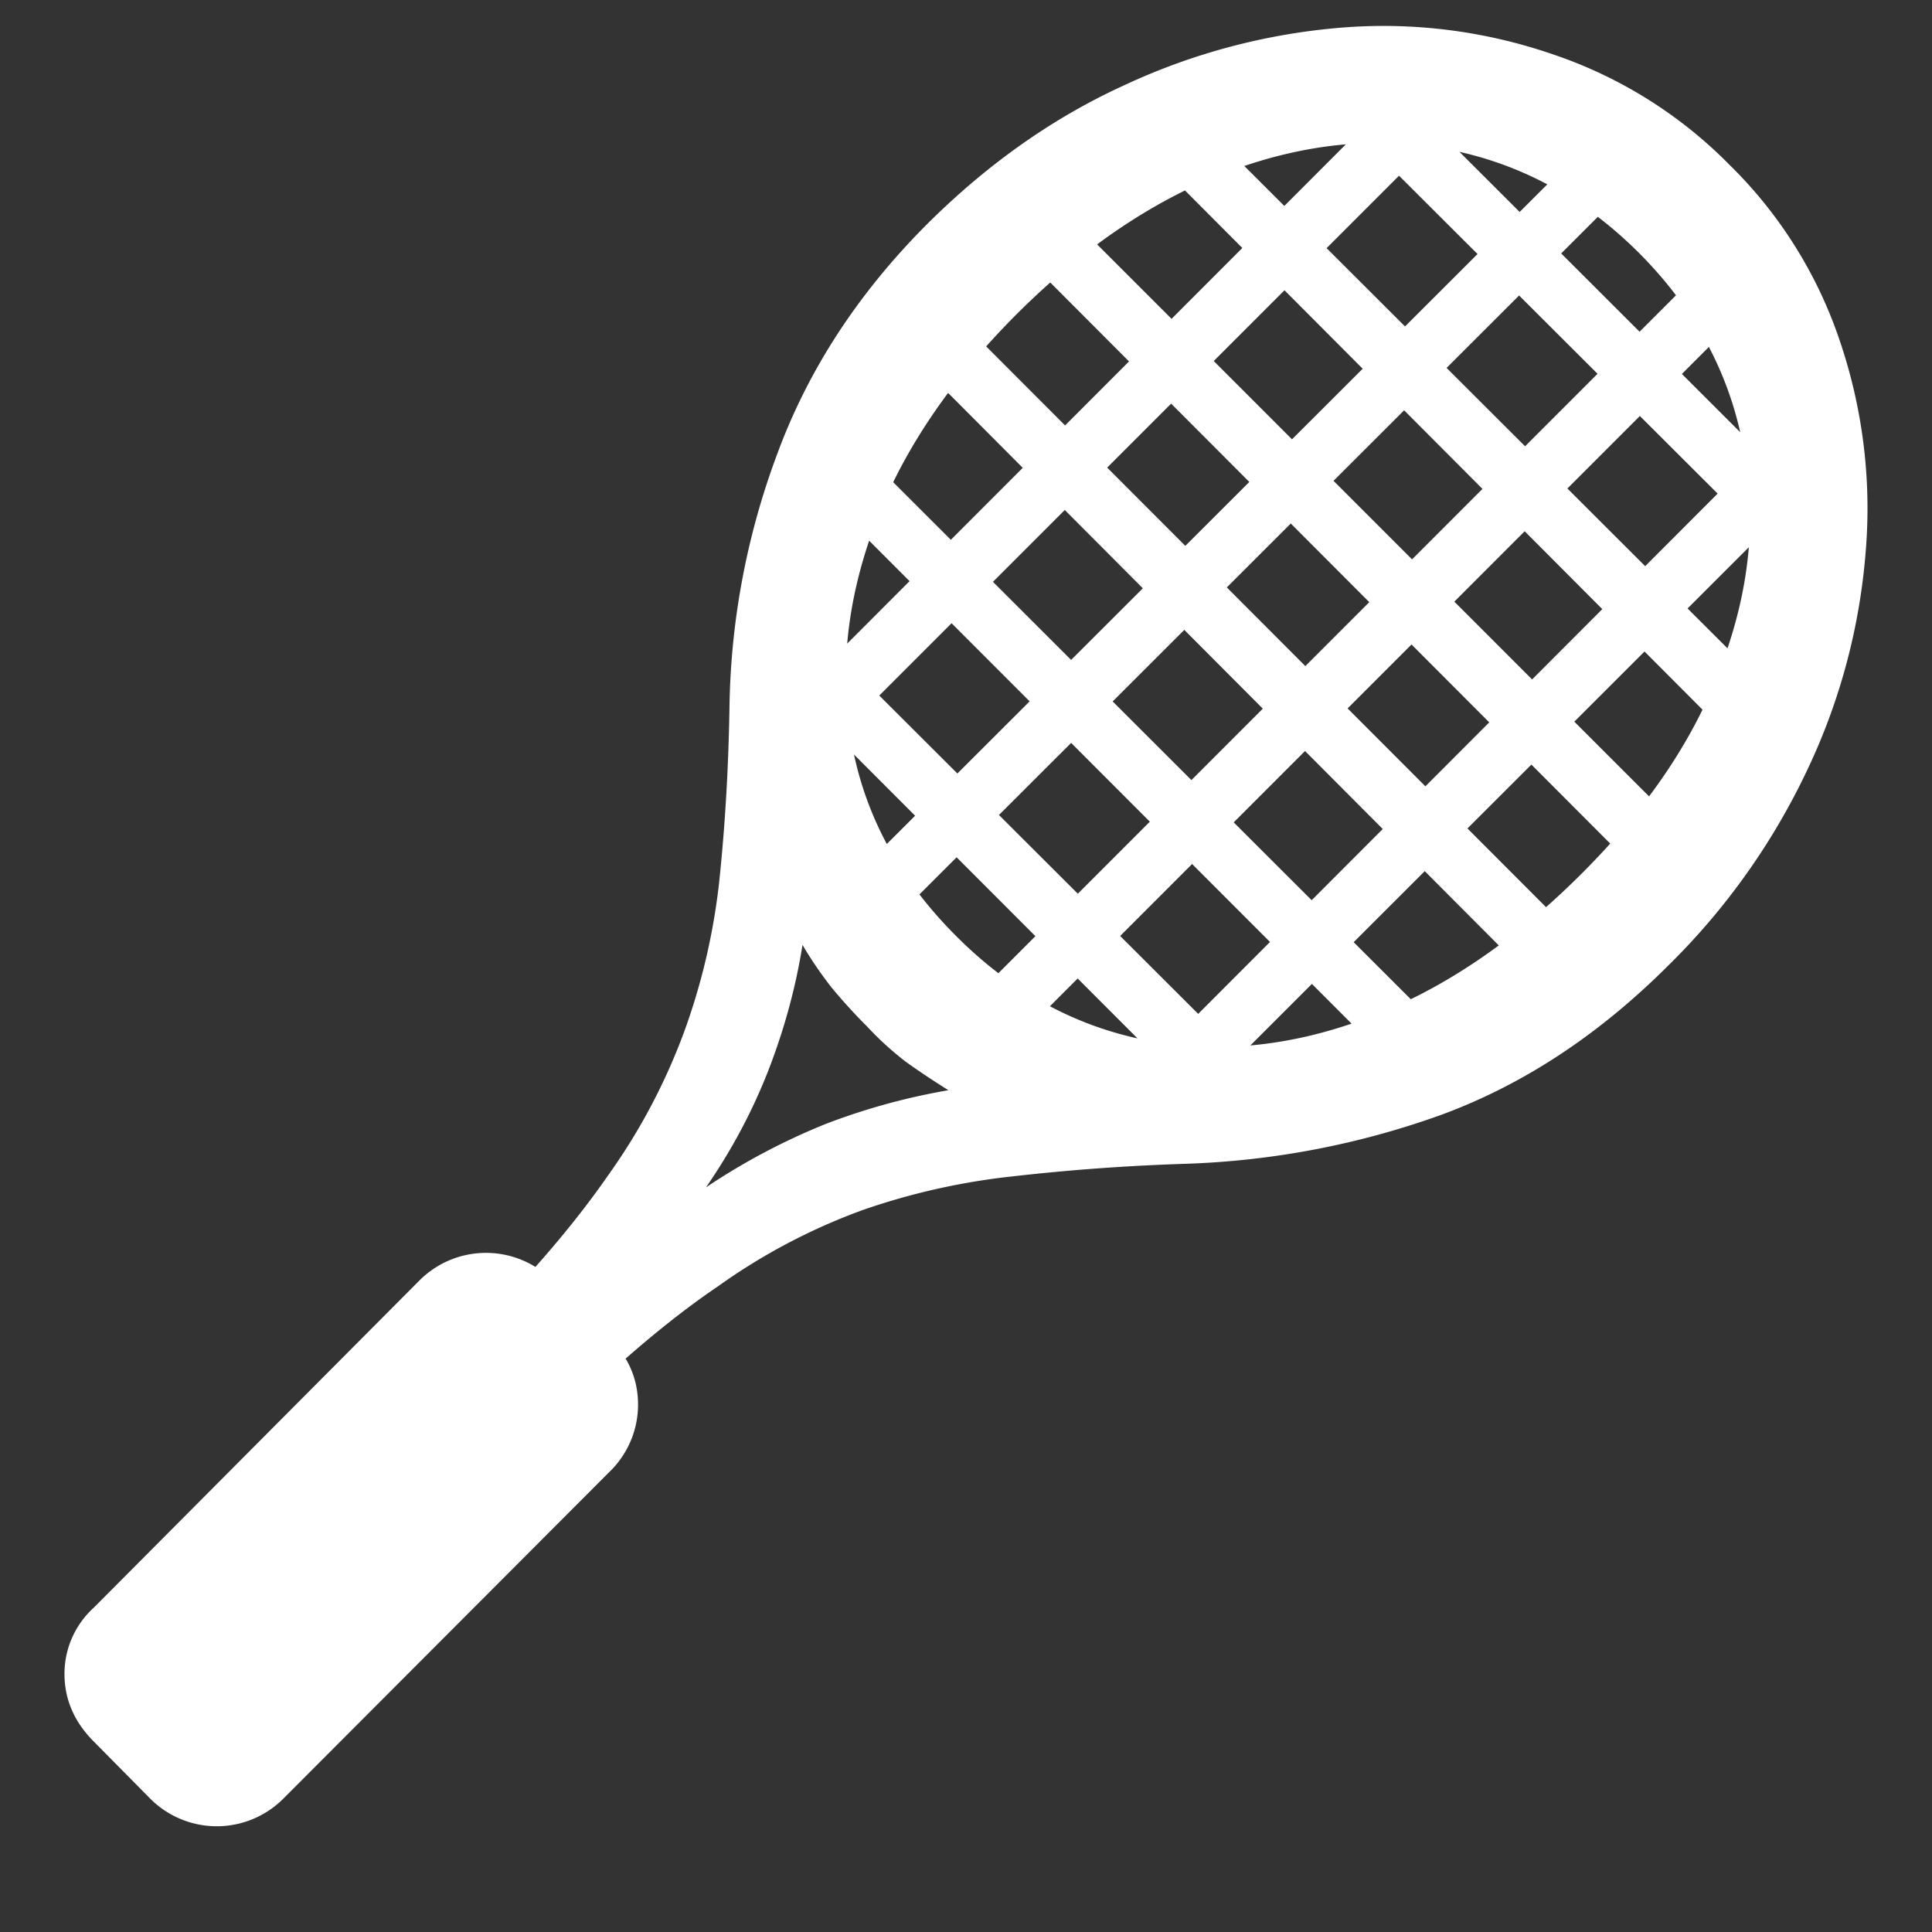<svg xmlns="http://www.w3.org/2000/svg" width="24" height="24"><rect width="100%" height="100%" fill="#333333" stroke="none"/><path style="stroke:none;fill-rule:nonzero;fill:#fff;fill-opacity:1" d="M21.48 2.043A5.578 5.578 0 0 0 19.27.668a6.454 6.454 0 0 0-2.614-.324 7.88 7.88 0 0 0-2.699.719c-.879.402-1.691.976-2.437 1.718-.86.86-1.48 1.813-1.864 2.856a9.342 9.342 0 0 0-.594 3.133c-.011.718-.05 1.433-.124 2.148a8.011 8.011 0 0 1-.426 1.863 7.546 7.546 0 0 1-.961 1.824c-.422.61-.996 1.278-1.719 2l1.086 1.07c.723-.714 1.387-1.28 2-1.695a7.493 7.493 0 0 1 1.8-.949 8.415 8.415 0 0 1 1.864-.418 26.35 26.35 0 0 1 2.148-.156 10.365 10.365 0 0 0 3.157-.602c1.027-.375 1.972-.996 2.843-1.867a8.485 8.485 0 0 0 1.727-2.437 7.71 7.71 0 0 0 .719-2.696 6.462 6.462 0 0 0-.32-2.617 5.522 5.522 0 0 0-1.376-2.195Zm-1.117 1.102c.684.687 1.11 1.472 1.282 2.355.183.875.101 1.777-.239 2.707-.332.934-.926 1.82-1.781 2.668-.86.855-1.762 1.453-2.7 1.793-.929.34-1.831.422-2.706.25-.875-.176-1.653-.602-2.332-1.281-.688-.684-1.121-1.461-1.293-2.336-.172-.875-.09-1.781.25-2.719.34-.937.937-1.832 1.793-2.687.851-.848 1.746-1.442 2.675-1.782.93-.34 1.833-.422 2.708-.25.882.176 1.664.602 2.343 1.282ZM10.77 12.75c.148.16.308.305.48.438.172.124.352.242.531.355a8.094 8.094 0 0 0-1.511.414 8.1 8.1 0 0 0-1.5.793c.324-.469.59-.969.793-1.5.187-.492.324-.996.406-1.512.11.188.234.367.363.532.14.168.285.328.438.48Zm-9.602 8.887.687.695a1.168 1.168 0 0 0 1.676 0l4.031-4.039c.231-.219.364-.523.364-.844 0-.32-.121-.597-.364-.836l-.687-.695a1.168 1.168 0 0 0-1.676 0l-4.031 4.05c-.234.212-.367.509-.367.825 0 .316.12.598.367.844ZM9.875 8.645l.52.523 7.511-7.512-.52-.531Zm.582 2.398.512.52 9.324-9.313-.5-.531Zm1.492 1.5.531.52 9.32-9.325-.519-.531Zm2.406.582.508.531 7.524-7.52-.532-.523Zm2.258-11.707 5.418 5.406.52-.523L17.137.895Zm-2.351.488 7.332 7.356.543-.532-7.356-7.343ZM12.738 3.2l7.555 7.57.539-.53-7.57-7.571Zm-1.32 1.32 7.55 7.575.532-.531-7.563-7.575Zm-1.293 1.524 7.344 7.352.52-.52-7.352-7.344Zm-.512 2.332 5.45 5.457.53-.531-5.456-5.446Zm0 0"/></svg>
